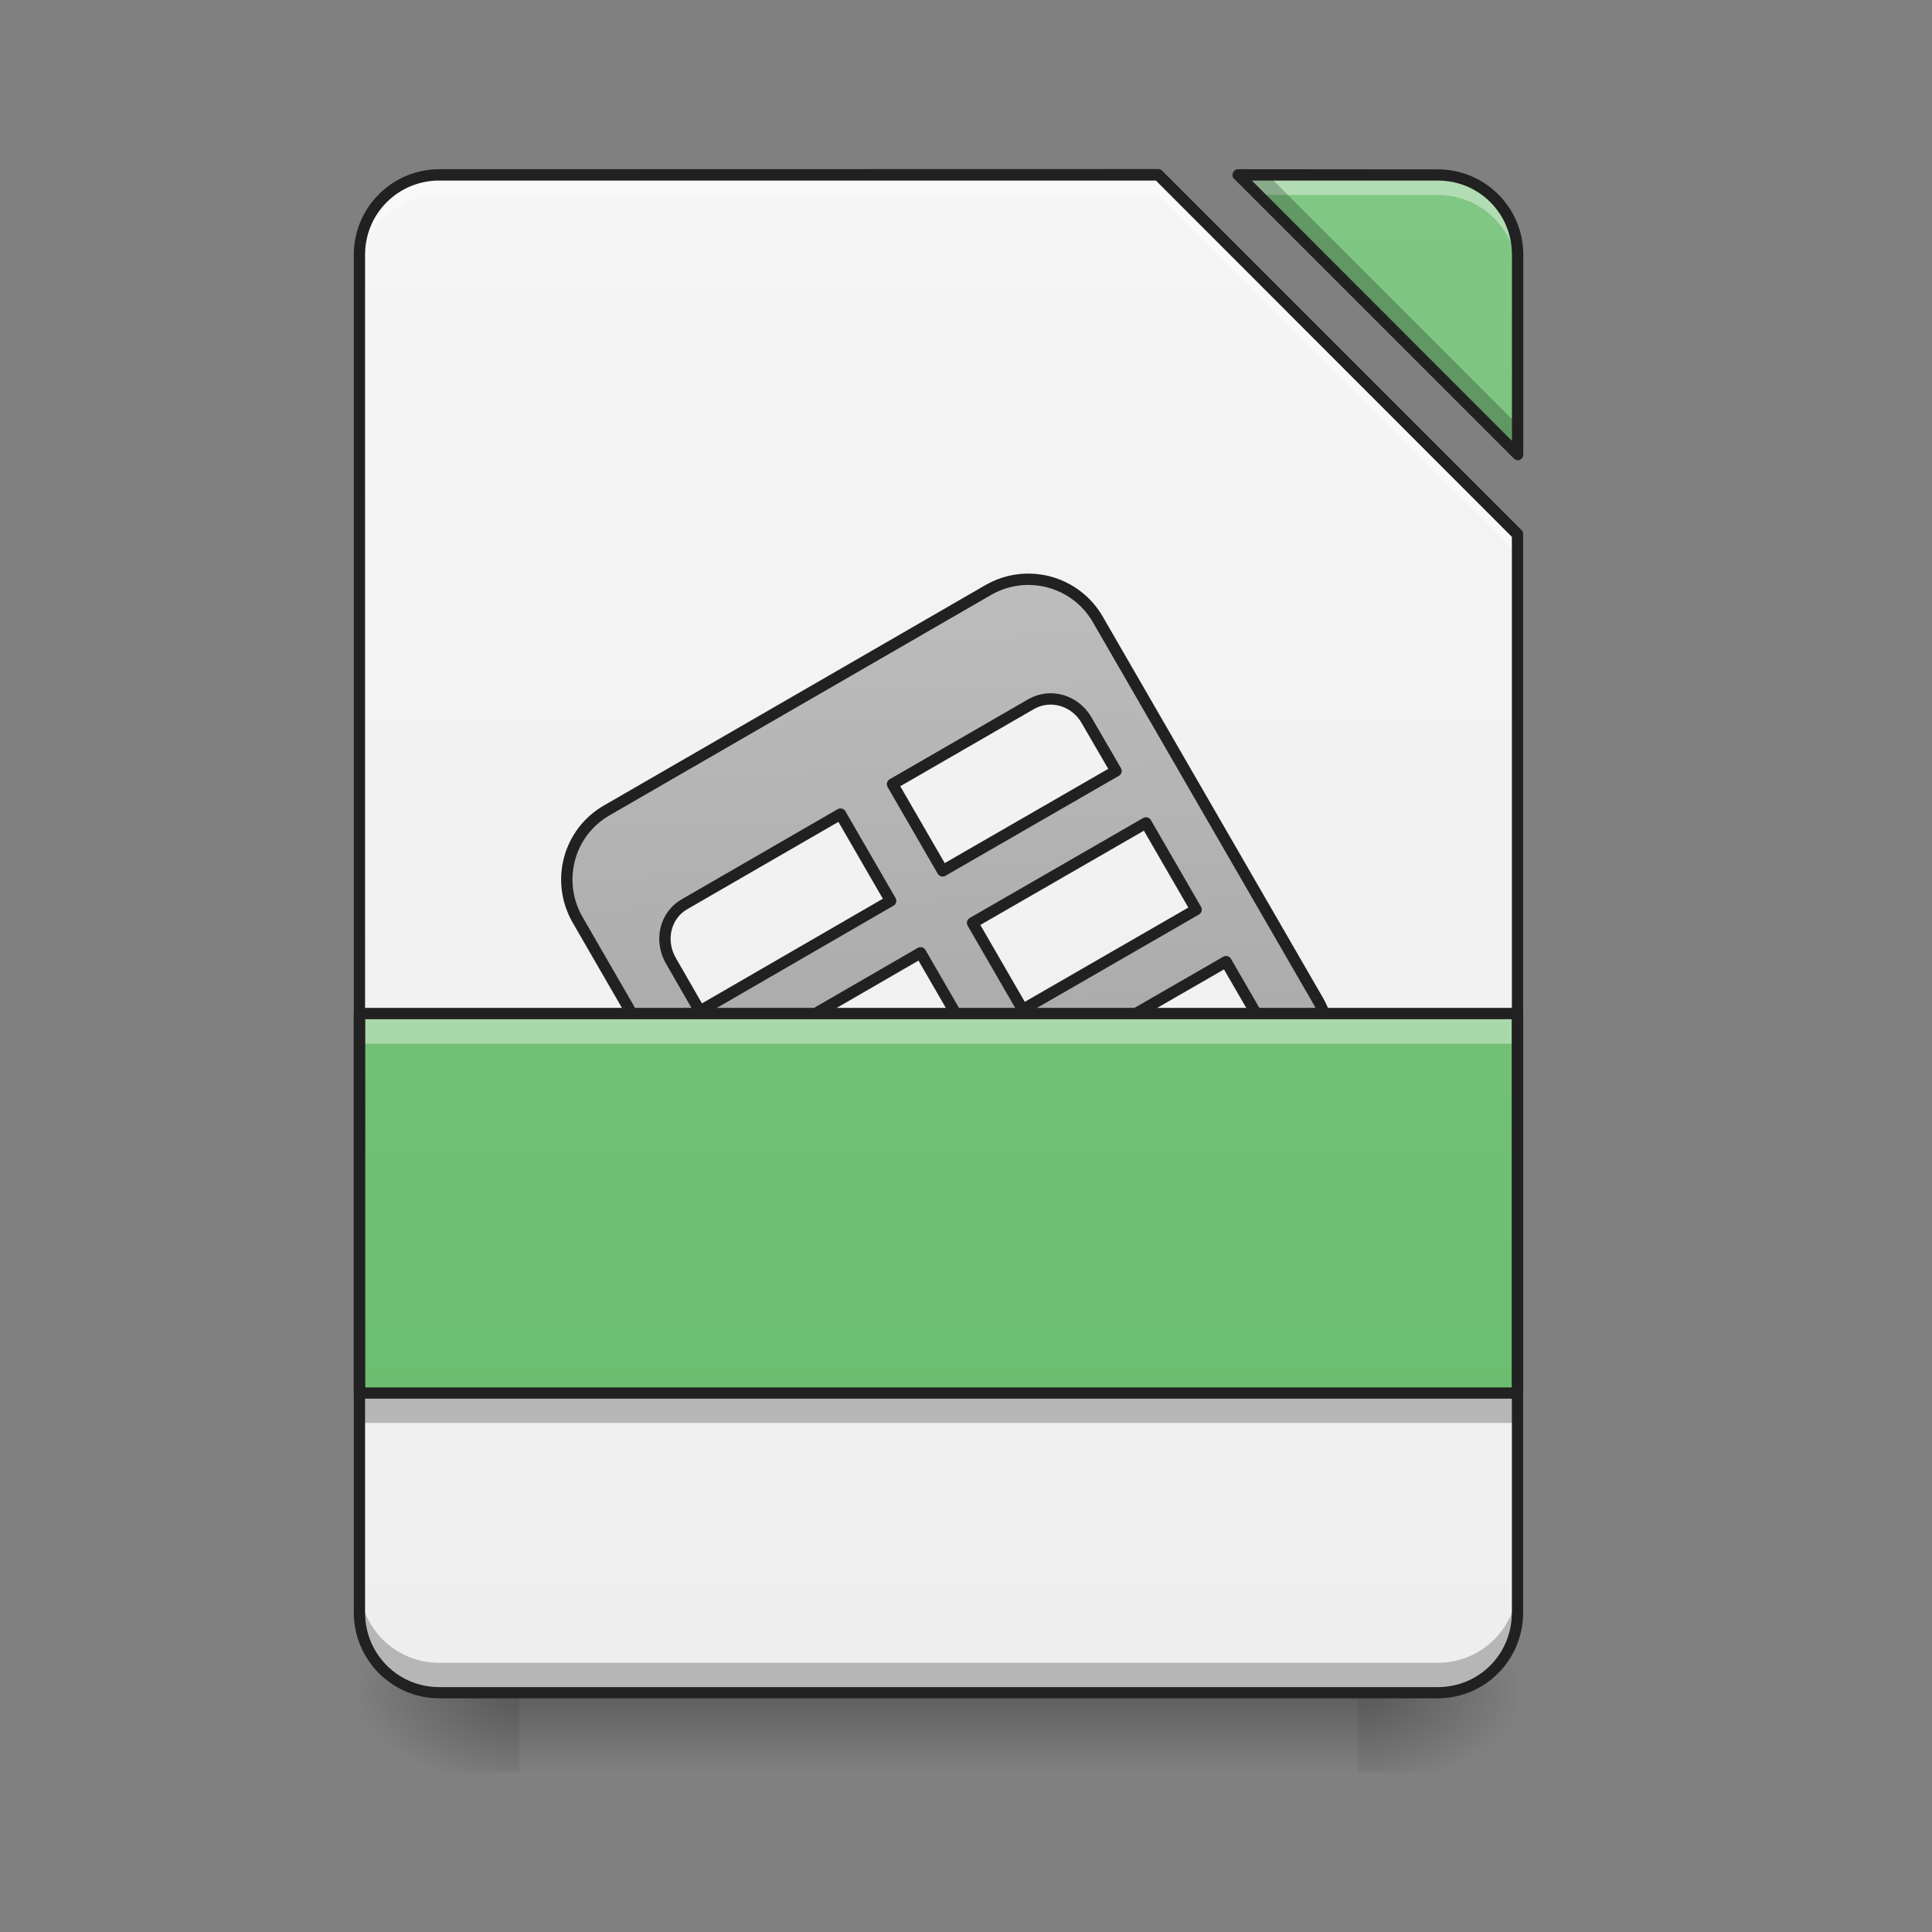 <svg height="24" viewBox="0 0 24 24" width="24" xmlns="http://www.w3.org/2000/svg" xmlns:xlink="http://www.w3.org/1999/xlink"><rect x="0" y="0" width="24" height="24" fill="#808080" stroke="none"/><linearGradient id="a" gradientUnits="userSpaceOnUse" x1="11.907" x2="11.907" y1="21.025" y2="22.018"><stop offset="0" stop-opacity=".275"/><stop offset="1" stop-opacity="0"/></linearGradient><linearGradient id="b"><stop offset="0" stop-opacity=".314"/><stop offset=".222" stop-opacity=".275"/><stop offset="1" stop-opacity="0"/></linearGradient><radialGradient id="c" cx="450.909" cy="189.579" gradientTransform="matrix(0 -.059 -.105 -0 36.617 47.696)" gradientUnits="userSpaceOnUse" r="21.167" xlink:href="#b"/><radialGradient id="d" cx="450.909" cy="189.579" gradientTransform="matrix(-0 .059 .105 0 -13.299 -5.646)" gradientUnits="userSpaceOnUse" r="21.167" xlink:href="#b"/><radialGradient id="e" cx="450.909" cy="189.579" gradientTransform="matrix(-0 -.059 .105 -0 -13.299 47.697)" gradientUnits="userSpaceOnUse" r="21.167" xlink:href="#b"/><radialGradient id="f" cx="450.909" cy="189.579" gradientTransform="matrix(0 .059 -.105 0 36.617 -5.646)" gradientUnits="userSpaceOnUse" r="21.167" xlink:href="#b"/><linearGradient id="g" gradientUnits="userSpaceOnUse" x1="11.659" x2="11.659" y1="21.025" y2="2.172"><stop offset="0" stop-color="#eee"/><stop offset="1" stop-color="#f5f5f5"/></linearGradient><linearGradient id="h" gradientUnits="userSpaceOnUse" x1="254" x2="248.708" y1="148.833" y2="-62.833"><stop offset="0" stop-color="#9e9e9e"/><stop offset="1" stop-color="#bdbdbd"/></linearGradient><linearGradient id="i"><stop offset="0" stop-color="#66bb6a"/><stop offset="1" stop-color="#81c784"/></linearGradient><linearGradient id="j" gradientTransform="matrix(.047 0 0 .059 0 5.671)" gradientUnits="userSpaceOnUse" x1="243.417" x2="243.417" xlink:href="#i" y1="259.297" y2="-59.085"/><linearGradient id="k" gradientUnits="userSpaceOnUse" x1="11.659" x2="11.659" xlink:href="#i" y1="21.025" y2="2.172"/><path d="m6.449 21.027h10.418v.992h-10.418zm0 0" fill="url(#a)"/><path d="m16.867 21.027h1.984v-.996h-1.984zm0 0" fill="url(#c)"/><path d="m6.449 21.027h-1.984v.992h1.984zm0 0" fill="url(#d)"/><path d="m6.449 21.027h-1.984v-.996h1.984zm0 0" fill="url(#e)"/><path d="m16.867 21.027h1.984v.992h-1.984zm0 0" fill="url(#f)"/><path d="m5.457 2.172c-.551 0-.992.441-.992.992v16.867c0 .551.441.996.992.996h12.402c.551 0 .992-.445.992-.996v-13.395l-4.465-4.465zm9.922 0 3.473 3.473v-2.48c0-.551-.441-.992-.992-.992zm0 0" fill="url(#g)"/><path d="m160.401-.271c-10.166 5.833-13.582 18.748-7.749 28.914l58.244 100.824c5.833 10.166 18.748 13.582 28.914 7.749l100.824-58.244c10.166-5.833 13.582-18.748 7.749-28.914l-58.244-100.824c-5.833-10.082-18.748-13.582-28.914-7.749zm20.498 24.831 41.246-23.831 13.249 22.914-50.412 29.164-7.666-13.332c-3.083-5.333-1.5-11.999 3.583-14.915zm54.995-31.747 36.663-21.165c5.083-2.916 11.666-1 14.665 4.333l7.749 13.332-45.829 26.414zm-42.996 73.743 50.412-29.164 13.249 22.914-50.412 29.164zm64.161-37.08 45.829-26.414 13.249 22.914-45.829 26.414zm-42.996 73.743 50.412-29.164 13.249 22.914-41.246 23.831c-5.083 2.916-11.666 1-14.749-4.333zm64.161-37.08 45.829-26.414 7.666 13.249c3.083 5.333 1.5 11.999-3.583 14.915l-36.663 21.165zm0 0" fill="url(#h)" stroke="#212121" stroke-linecap="round" stroke-linejoin="round" stroke-width="3" transform="matrix(.047 0 0 .047 0 10.079)"/><path d="m4.465 12.59h14.387v4.715h-14.387zm0 0" fill="url(#j)"/><path d="m4.465 17.305v.371h14.387v-.371zm0 0" fill-opacity=".235"/><path d="m4.465 12.59v.375h14.387v-.375zm0 0" fill="#fff" fill-opacity=".392"/><path d="m4.465 12.52c-.039 0-.07.031-.07.07v4.715c0 .039.031.07.07.07h14.387c.039 0 .07-.031.07-.07v-4.715c0-.039-.031-.07-.07-.07zm.07.141h14.246v4.574h-14.246zm0 0" fill="#212121"/><path d="m15.379 2.172 3.473 3.473v-2.48c0-.551-.441-.992-.992-.992zm0 0" fill="url(#k)"/><path d="m5.457 2.172c-.551 0-.992.441-.992.992v.25c0-.551.441-.992.992-.992h8.93l4.465 4.465v-.25l-4.465-4.465zm9.922 0 .25.25h2.23c.551 0 .992.441.992.992v-.25c0-.551-.441-.992-.992-.992zm0 0" fill="#fff" fill-opacity=".392"/><path d="m15.379 2.172 3.473 3.473v-.367l-3.102-3.105zm-10.914 17.492v.367c0 .551.441.996.992.996h12.402c.551 0 .992-.445.992-.996v-.367c0 .551-.441.992-.992.992h-12.402c-.551 0-.992-.441-.992-.992zm0 0" fill-opacity=".235"/><path d="m5.457 2.102c-.586 0-1.062.477-1.062 1.062v16.867c0 .59.477 1.066 1.062 1.066h12.402c.59 0 1.062-.477 1.062-1.066v-13.395c0-.02-.004-.035-.02-.051l-4.465-4.465c-.012-.012-.031-.02-.051-.02zm9.922 0c-.027 0-.051.016-.062.043-.012.027-.008.059.016.078l3.473 3.473c.02.02.051.027.074.016.027-.012.043-.039.043-.066v-2.48c0-.586-.473-1.062-1.062-1.062zm-9.922.141h8.902l4.422 4.426v13.363c0 .516-.406.926-.922.926h-12.402c-.512 0-.922-.41-.922-.926v-16.867c0-.512.41-.922.922-.922zm10.094 0h2.309c.516 0 .922.41.922.922v2.312zm0 0" fill="#212121"/></svg>